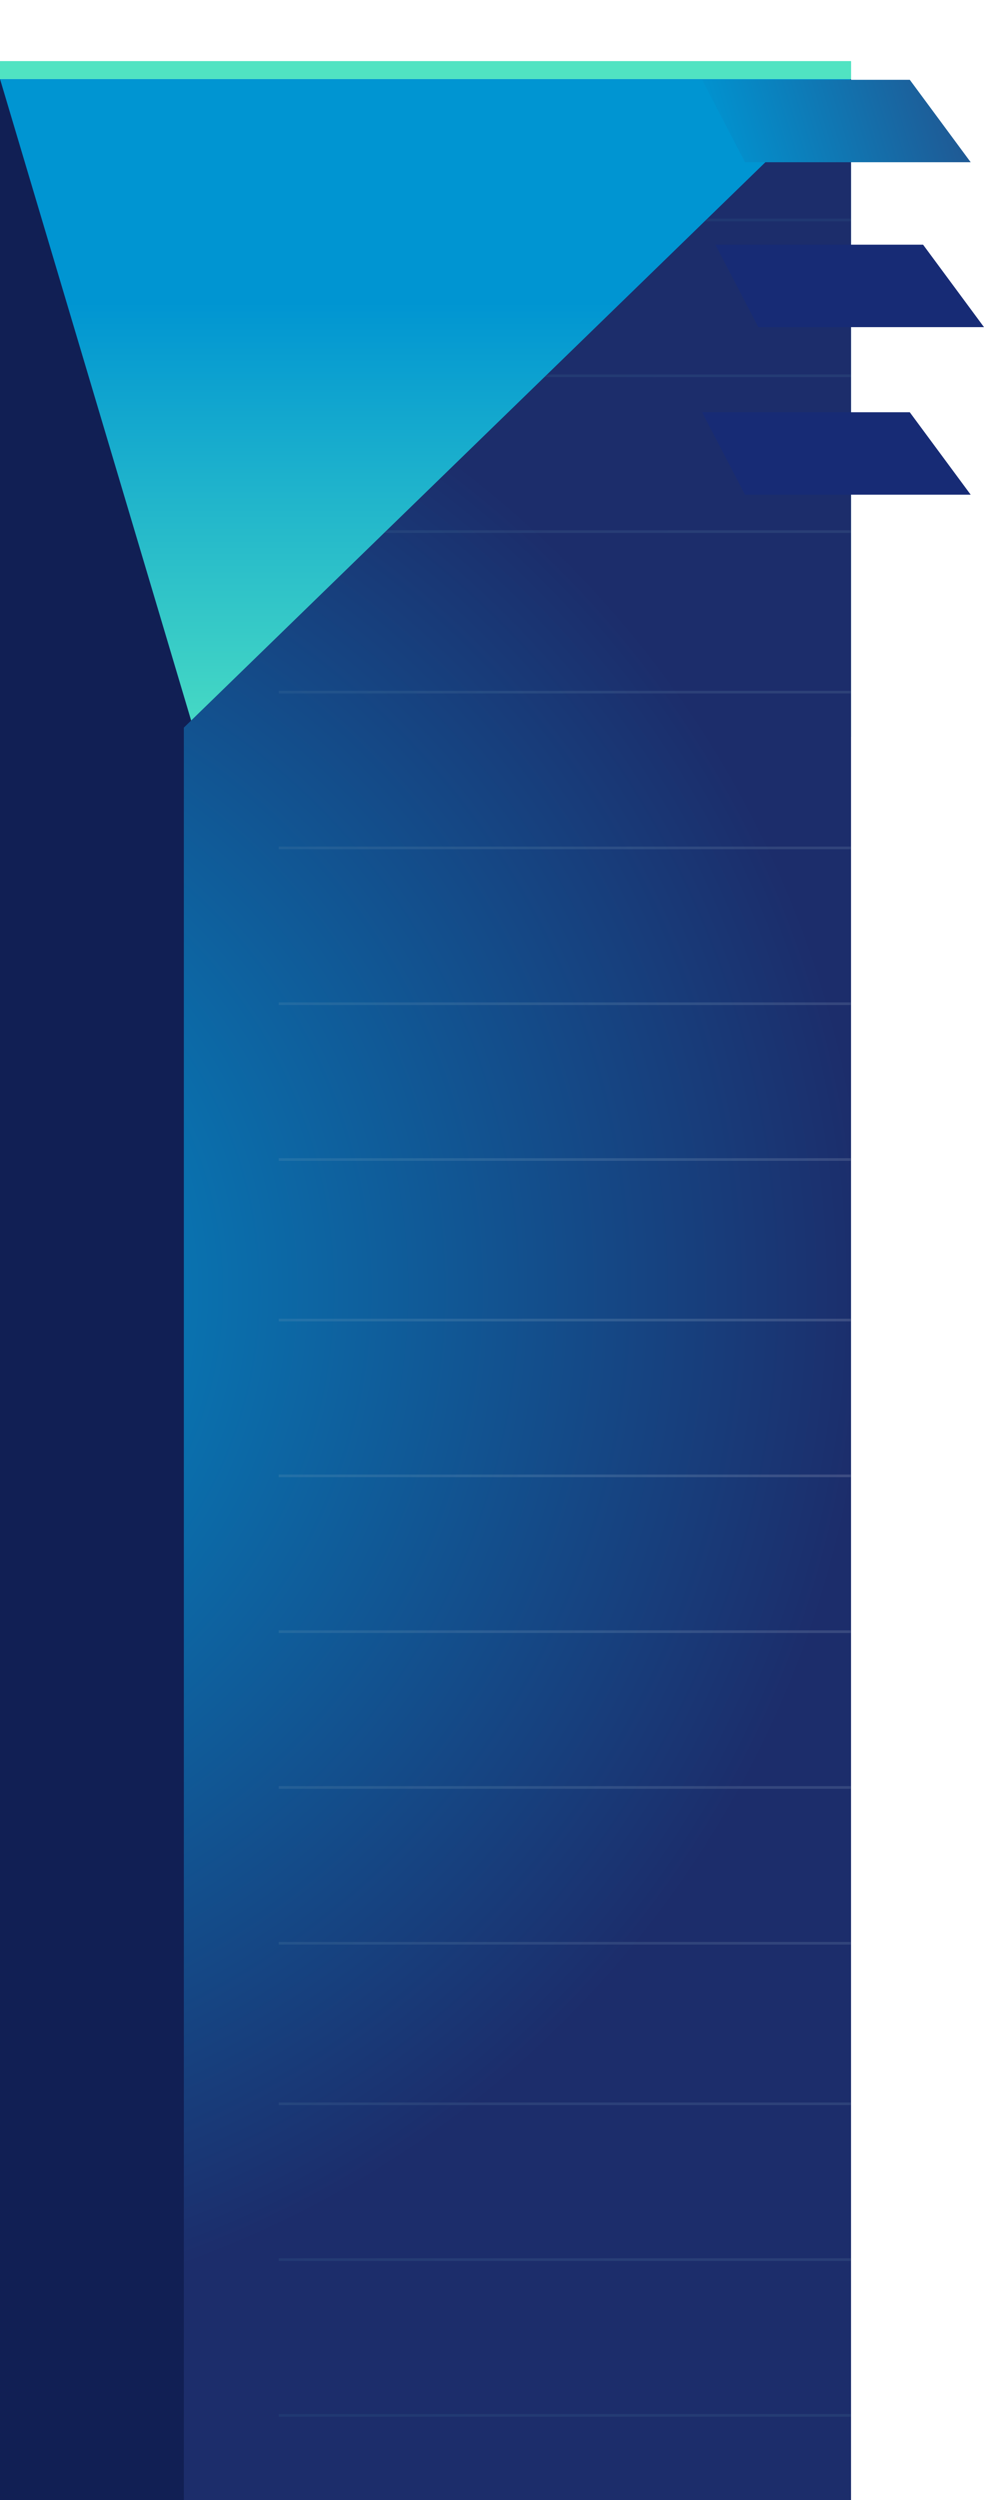 <?xml version="1.0" encoding="UTF-8"?>
<svg width="370px" height="940px" viewBox="0 0 370 940" version="1.1" xmlns="http://www.w3.org/2000/svg" xmlns:xlink="http://www.w3.org/1999/xlink">
    <!-- Generator: Sketch 53.2 (72643) - https://sketchapp.com -->
    <title>Group 23</title>
    <desc>Created with Sketch.</desc>
    <defs>
        <linearGradient x1="73.103%" y1="34.047%" x2="73.103%" y2="107.302%" id="linearGradient-1">
            <stop stop-color="#0095D2" offset="0%"></stop>
            <stop stop-color="#50E3C2" offset="100%"></stop>
        </linearGradient>
        <radialGradient cx="151.191%" cy="50%" fx="151.191%" fy="50%" r="153.683%" gradientTransform="translate(1.512,0.5),scale(1,0.276),rotate(47.041),translate(-1.512,-0.5)" id="radialGradient-2">
            <stop stop-color="#0095D2" offset="0%"></stop>
            <stop stop-color="#1C2D6B" offset="100%"></stop>
        </radialGradient>
        <polygon id="path-3" points="0 0 250.871 243.887 250.871 910.315 0 910.315"></polygon>
        <radialGradient cx="-16.319%" cy="54.169%" fx="-16.319%" fy="54.169%" r="263.923%" gradientTransform="translate(-0.163,0.542),scale(1,0.26),rotate(-37.356),translate(0.163,-0.542)" id="radialGradient-5">
            <stop stop-color="#FFFFFF" offset="0%"></stop>
            <stop stop-color="#064C78" offset="100%"></stop>
        </radialGradient>
        <filter x="-7.5%" y="-359.0%" width="115.0%" height="818.0%" filterUnits="objectBoundingBox" id="filter-6">
            <feGaussianBlur stdDeviation="4.8985872e-16 -8" in="SourceGraphic"></feGaussianBlur>
        </filter>
        <linearGradient x1="0%" y1="45.29%" x2="100%" y2="54.71%" id="linearGradient-7">
            <stop stop-color="#215691" offset="0%"></stop>
            <stop stop-color="#0095D2" offset="100%"></stop>
        </linearGradient>
    </defs>
    <g id="Page-1" stroke="none" stroke-width="1" fill="none" fill-rule="evenodd">
        <g id="Nextcloud-Website-Copy" transform="translate(-305, -10646)">
            <g id="Group-23" transform="translate(305, 10669)">
                <g id="Group-5" transform="translate(160, 459) scale(-1, 1) translate(-160, -459) ">
                    <polygon id="Rectangle" fill="url(#linearGradient-1)" points="0 6.685 320 6.685 320 254.041 0 254.041"></polygon>
                    <polygon id="Rectangle" fill="#111F54" points="245.296 257.384 320 6.685 320 917 245.296 917"></polygon>
                    <g id="Combined-Shape" transform="translate(0, 6.685)">
                        <mask id="mask-4" fill="white">
                            <use xlink:href="#path-3"></use>
                        </mask>
                        <use id="Mask" fill="url(#radialGradient-2)" xlink:href="#path-3"></use>
                        <path d="M0,53.029 L215.192,53.029 L0,53.029 Z M0,170.186 L215.192,170.186 L0,170.186 Z M0,289.119 L215.192,289.119 L0,289.119 Z M0,406.276 L215.192,406.276 L0,406.276 Z M0,525.209 L215.192,525.209 L0,525.209 Z M0,642.366 L215.192,642.366 L0,642.366 Z M0,761.298 L215.192,761.298 L0,761.298 Z M0,878.456 L215.192,878.456 L0,878.456 Z M0,111.608 L215.192,111.608 L0,111.608 Z M0,230.54 L215.192,230.54 L0,230.54 Z M0,347.698 L215.192,347.698 L0,347.698 Z M0,466.63 L215.192,466.63 L0,466.63 Z M0,583.787 L215.192,583.787 L0,583.787 Z M0,700.945 L215.192,700.945 L0,700.945 Z M0,819.877 L215.192,819.877 L0,819.877 Z" stroke="url(#radialGradient-5)" opacity="0.4" mask="url(#mask-4)"></path>
                    </g>
                    <polygon id="Rectangle" fill="#50E3C2" transform="translate(160, 3.343) scale(1, -1) translate(-160, -3.343) " points="0 0 320 0 320 6.685 0 6.685"></polygon>
                    <polygon id="Rectangle" fill="#50E3C2" filter="url(#filter-6)" transform="translate(160, 3.343) scale(1, -1) translate(-160, -3.343) " points="0 0 320 0 320 6.685 0 6.685"></polygon>
                </g>
                <polygon id="Combined-Shape" fill="url(#linearGradient-7)" transform="translate(314.5, 22.5) scale(-1, 1) translate(-314.5, -22.5) " points="286.907 7 365 7 348.868 38 264 38"></polygon>
                <polygon id="Combined-Shape" fill="#172B75" transform="translate(319.5, 84.5) scale(-1, 1) translate(-319.5, -84.5) " points="291.907 69 370 69 353.868 100 269 100"></polygon>
                <polygon id="Combined-Shape" fill="#172B75" transform="translate(314.5, 147.5) scale(-1, 1) translate(-314.5, -147.5) " points="286.907 132 365 132 348.868 163 264 163"></polygon>
            </g>
        </g>
    </g>
</svg>